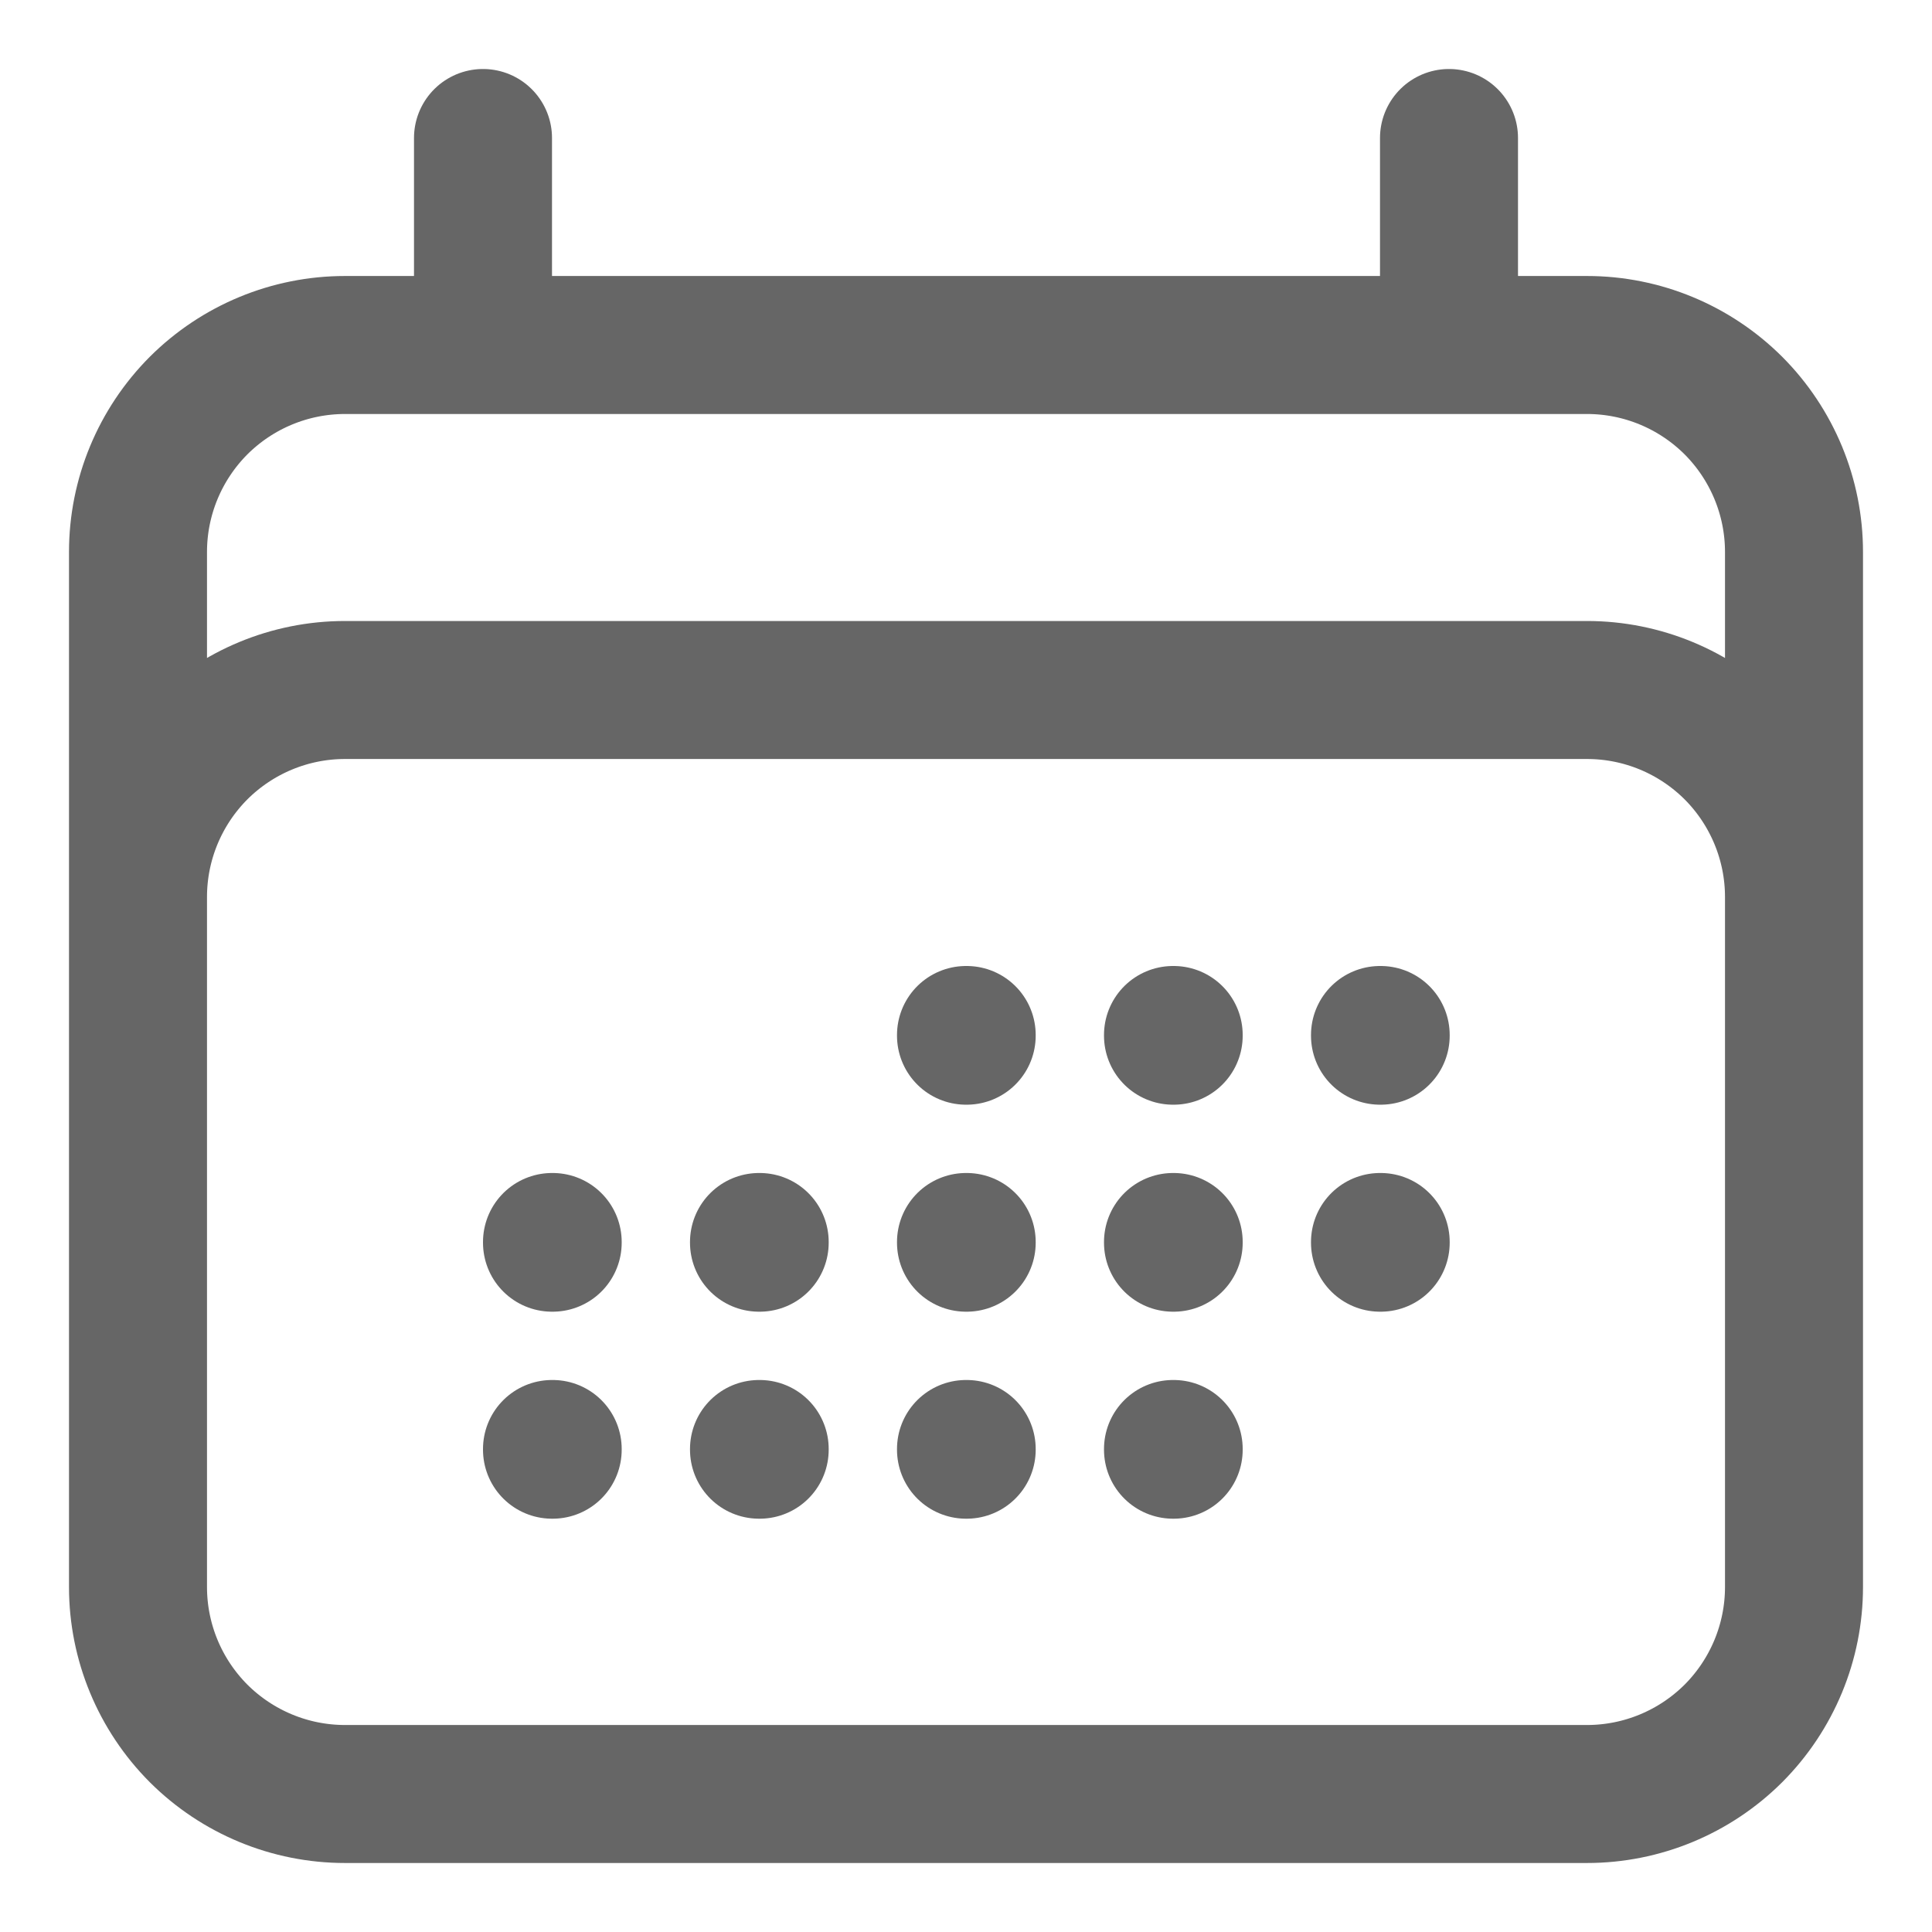 <svg width="14" height="14" viewBox="0 0 14 14" fill="none" xmlns="http://www.w3.org/2000/svg">
<path d="M3.5 1V2.5M10.5 1V2.5M1 11.5V4C1 3.602 1.158 3.221 1.439 2.939C1.721 2.658 2.102 2.5 2.5 2.5H11.5C11.898 2.5 12.279 2.658 12.561 2.939C12.842 3.221 13 3.602 13 4V11.5M1 11.5C1 11.898 1.158 12.279 1.439 12.561C1.721 12.842 2.102 13 2.5 13H11.5C11.898 13 12.279 12.842 12.561 12.561C12.842 12.279 13 11.898 13 11.5M1 11.5V6.5C1 6.102 1.158 5.721 1.439 5.439C1.721 5.158 2.102 5 2.5 5H11.5C11.898 5 12.279 5.158 12.561 5.439C12.842 5.721 13 6.102 13 6.5V11.5M7 7.5H7.005V7.505H7V7.5ZM7 9H7.005V9.005H7V9ZM7 10.5H7.005V10.505H7V10.5ZM5.5 9H5.505V9.005H5.5V9ZM5.5 10.5H5.505V10.505H5.5V10.5ZM4 9H4.005V9.005H4V9ZM4 10.5H4.005V10.505H4V10.5ZM8.5 7.5H8.505V7.505H8.5V7.5ZM8.5 9H8.505V9.005H8.5V9ZM8.5 10.5H8.505V10.505H8.5V10.5ZM10 7.5H10.005V7.505H10V7.5ZM10 9H10.005V9.005H10V9Z" stroke="#666666" stroke-linecap="round" stroke-linejoin="round"/>
</svg>